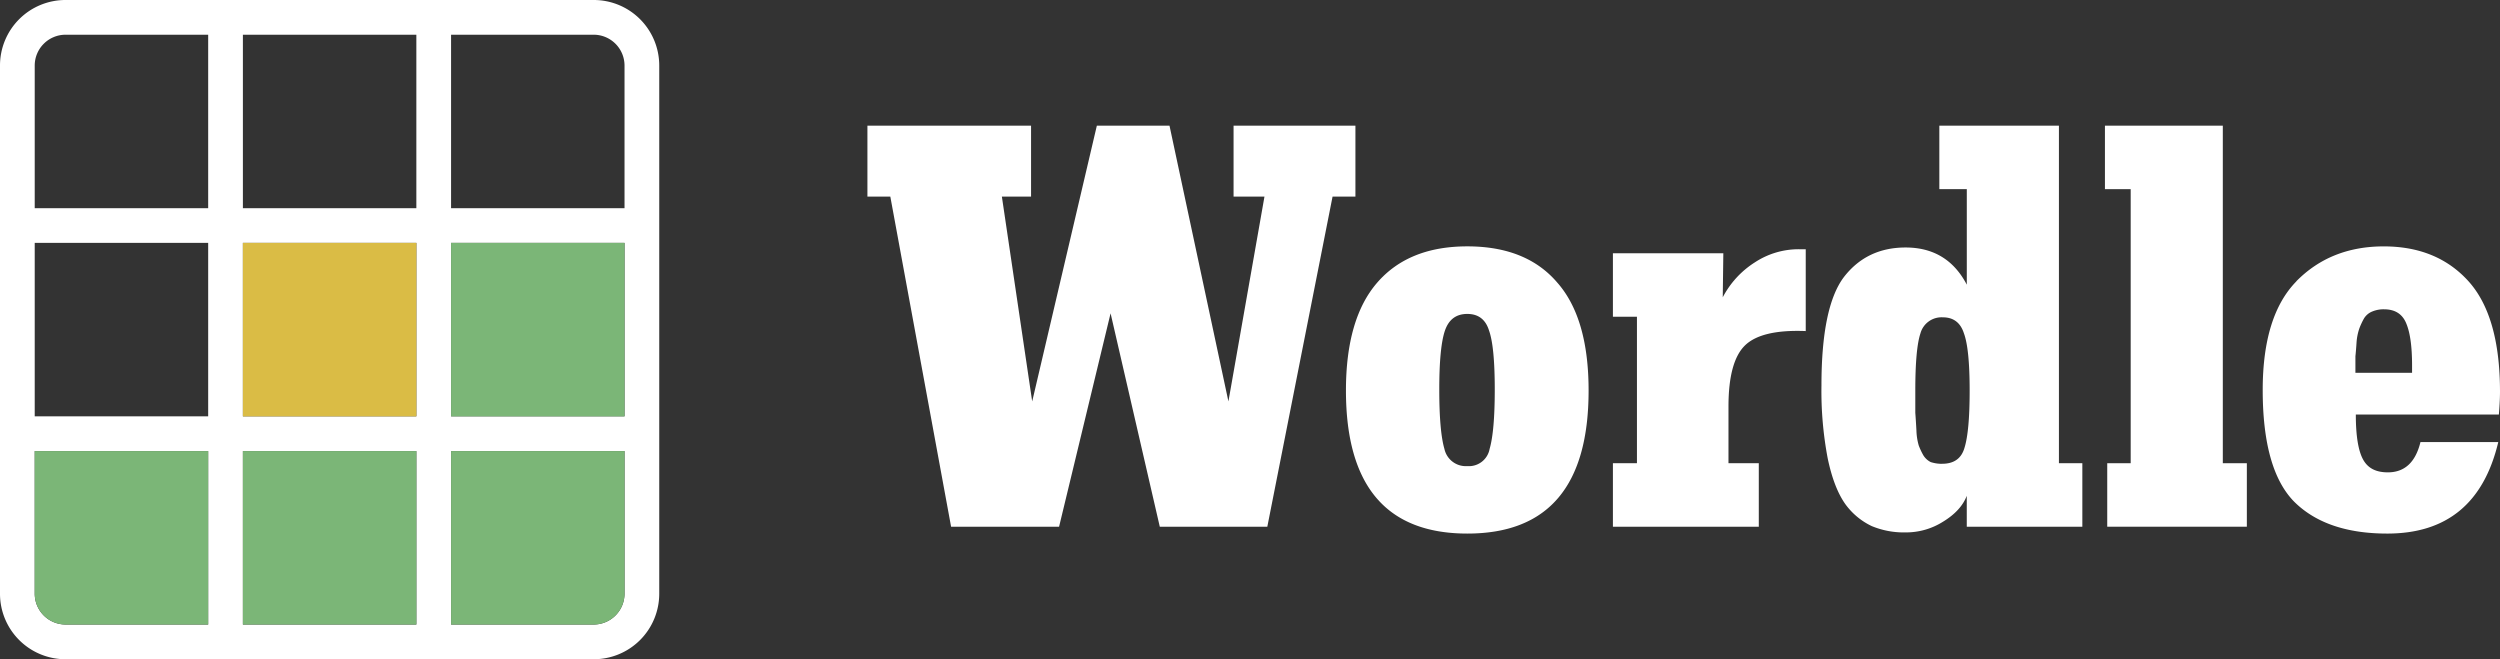 <svg xmlns="http://www.w3.org/2000/svg" id="Layer_1" data-name="Layer 1" viewBox="0 0 728.11 192"><rect x="0" y="0" width="728.11" height="192" fill="#333333" stroke="none"/><defs fill="#ffffff"><style>.cls-1{fill:#dabc45;}.cls-2{fill:#7bb677;}</style></defs><path d="M172.94,0H19.06A19.08,19.08,0,0,0,0,19.06V172.94A19.08,19.08,0,0,0,19.06,192H172.94A19.08,19.08,0,0,0,192,172.94V19.06A19.08,19.08,0,0,0,172.94,0Zm8.95,19.06V60.63H131.37V10.11h41.57A9,9,0,0,1,181.89,19.06ZM70.74,121.26V70.74h50.52v50.52Zm50.52,10.11v50.52H70.74V131.37ZM60.63,121.26H10.11V70.74H60.63ZM70.74,60.63V10.11h50.52V60.63Zm60.63,10.11h50.52v50.52H131.37ZM19.06,10.11H60.63V60.63H10.11V19.06A9,9,0,0,1,19.06,10.11ZM10.11,172.94V131.37H60.63v50.52H19.06A9,9,0,0,1,10.11,172.94Zm162.83,8.95H131.37V131.37h50.52v41.57A9,9,0,0,1,172.94,181.89Z" fill="#ffffff"/><rect class="cls-1" x="70.74" y="70.74" width="50.52" height="50.52" fill="#ffffff"/><rect class="cls-2" x="131.37" y="70.74" width="50.52" height="50.52" fill="#ffffff"/><rect class="cls-2" x="70.74" y="131.37" width="50.52" height="50.52" fill="#ffffff"/><path class="cls-2" d="M10.11,172.94V131.37H60.63v50.52H19.06A9,9,0,0,1,10.11,172.94Z" fill="#ffffff"/><path class="cls-2" d="M172.94,181.89H131.37V131.37h50.52v41.57A9,9,0,0,1,172.94,181.89Z" fill="#ffffff"/><path d="M394.76,36.6V57.26H388.1l-19,96.14H337.78L323.45,91.25l-15,62.15H277L259.3,57.26h-6.67V36.6h47.66V57.26h-8.5l8.83,59.65L319.45,36.6h21.16l17.16,80.31,10.5-59.65h-9V36.6Z" fill="#ffffff"/><path d="M427.34,71.75q17.16,0,26.16,10.5,9.17,10.34,9.17,31.5,0,41.66-35.33,41.65T392,113.75q0-21,9.16-31.5t26.16-10.5Zm-6.66,59a6.37,6.37,0,0,0,6.66,5,6.12,6.12,0,0,0,6.5-5q1.5-5.16,1.5-17.33,0-12.5-1.67-17.16-1.5-4.83-6.33-4.83t-6.5,4.83q-1.66,4.83-1.66,17.16,0,12.16,1.5,17.33Z" fill="#ffffff"/><path d="M525.91,72.59V96.42q-12.84-.51-17.67,4.16t-4.83,17.83v16.5h8.83V153.4H469.75V134.91h7V92.25h-7V73.76h32.16l-.17,12.83a26.63,26.63,0,0,1,9.34-10.17,23.17,23.17,0,0,1,13-3.83Z" fill="#ffffff"/><path d="M606.47,134.91V153.4H572.81v-9q-1.66,4.32-6.83,7.49a20.15,20.15,0,0,1-11,3.17,24.32,24.32,0,0,1-9.83-1.83,20.21,20.21,0,0,1-7.66-6.34q-3.35-4.67-5.17-13.33a105.14,105.14,0,0,1-1.83-21.32q0-22.83,6.5-31.5,6.66-8.66,18-8.66,12.16,0,17.83,10.83V55.09h-8V36.6h34.83v98.31Zm-40.82.16q5.16,0,6.5-4.66,1.5-4.83,1.5-16.66,0-12.16-1.67-16.67-1.5-4.67-6.17-4.66a6.37,6.37,0,0,0-6.49,4.66q-1.5,4.5-1.5,16.67v6.49c.11,1.45.22,3.17.33,5.17a17.31,17.31,0,0,0,.67,4.33,20.27,20.27,0,0,0,1.33,2.84,5.36,5.36,0,0,0,2.16,2,10.36,10.36,0,0,0,3.34.5Z" fill="#ffffff"/><path d="M654.38,134.91V153.4H613.72V134.91h6.83V55.09h-7.5V36.6h34.33v98.31Z" fill="#ffffff"/><path d="M668.79,81.92q10-10.17,25.49-10.16t24.66,10.16q9.16,10.17,9.17,32.16,0,2.67-.33,6.66H686.12c0,6.23.72,10.61,2.16,13.17s3.84,3.66,7.17,3.66q7.34,0,9.5-8.83h22.66q-6.33,26.67-32.33,26.66-17.82,0-27.16-9.33Q659,136.74,659,113.58q0-21.66,9.83-31.66ZM686,108.58h16.5v-2.17q0-8.16-1.67-12.16c-1.11-2.78-3.27-4.17-6.5-4.17a8.59,8.59,0,0,0-3.49.67,5,5,0,0,0-2.34,2,21.38,21.38,0,0,0-1.33,2.83,16.12,16.12,0,0,0-.83,4c-.11,1.78-.23,3.17-.34,4.17v4.83Z" fill="#ffffff"/></svg>